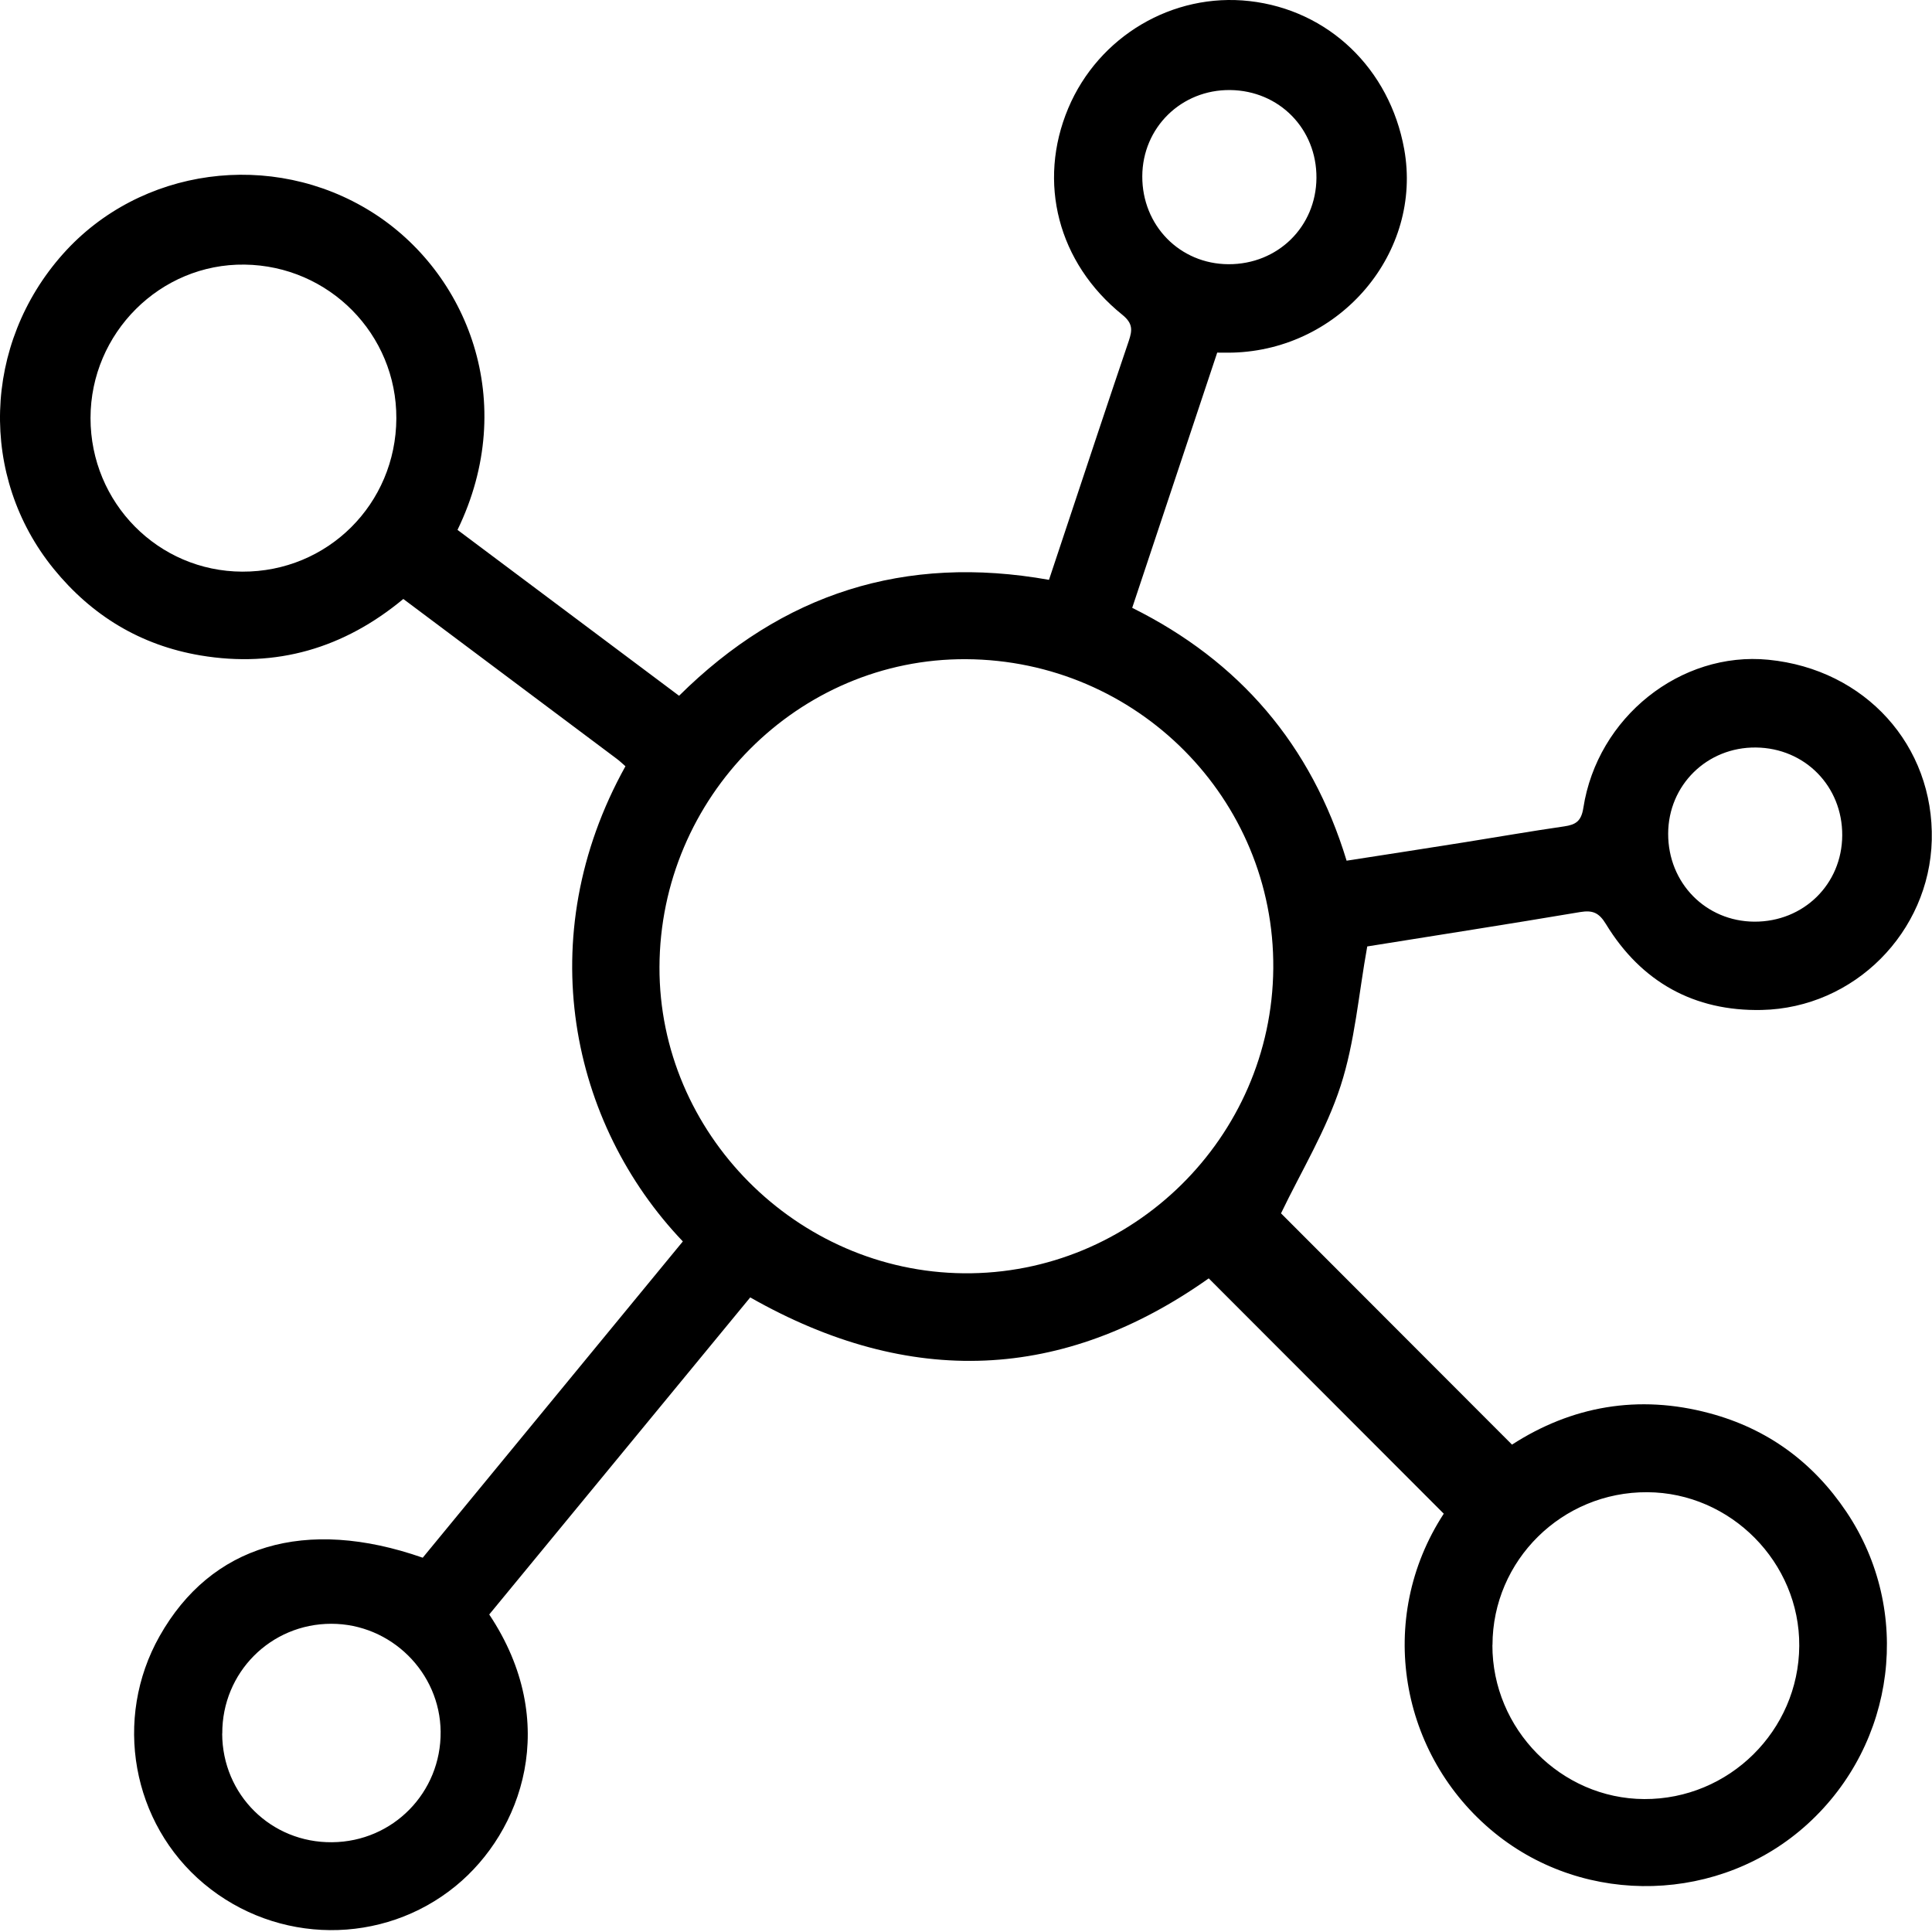 <svg width="205" height="205" viewBox="0 0 205 205" fill="none" xmlns="http://www.w3.org/2000/svg">
<path d="M51.915 171.315C59.535 182.745 55.425 194.345 48.345 200.125C40.625 206.435 29.395 206.365 21.645 199.885C13.985 193.475 11.985 182.375 16.935 173.605C22.385 163.945 32.395 160.925 44.855 165.285C54.035 154.125 63.255 142.915 72.455 131.725C60.545 119.245 56.275 99.456 66.365 81.305C66.055 81.035 65.745 80.736 65.405 80.486C57.915 74.876 50.425 69.266 42.795 63.556C36.495 68.785 29.325 70.895 21.275 69.546C14.925 68.475 9.745 65.335 5.685 60.346C-2.255 50.566 -1.835 36.516 6.675 26.956C14.865 17.756 28.855 15.845 39.445 22.495C49.605 28.875 55.125 42.666 48.545 56.225C56.335 62.056 64.155 67.915 72.055 73.826C83.015 62.965 96.005 58.795 111.305 61.526C111.905 59.715 112.495 57.946 113.085 56.175C115.305 49.505 117.515 42.825 119.775 36.166C120.155 35.035 120.215 34.316 119.095 33.406C112.245 27.895 110.055 19.326 113.345 11.495C116.565 3.845 124.435 -0.805 132.585 0.115C140.955 1.065 147.445 7.285 148.995 15.816C150.975 26.765 142.265 37.105 130.785 37.416C130.285 37.425 129.795 37.416 129.155 37.416C126.165 46.395 123.195 55.325 120.135 64.496C131.505 70.145 139.145 79.025 142.885 91.326C147.155 90.665 151.295 90.025 155.445 89.365C158.955 88.805 162.455 88.195 165.975 87.686C167.205 87.505 167.785 87.135 168.005 85.725C169.495 76.096 178.335 69.085 187.645 70.005C197.915 71.016 205.225 79.106 204.975 89.156C204.725 98.885 196.785 106.955 186.925 107.165C179.775 107.315 174.155 104.205 170.405 98.055C169.675 96.856 169.015 96.555 167.675 96.775C160.025 98.066 152.355 99.255 145.075 100.425C144.155 105.515 143.765 110.565 142.245 115.235C140.725 119.925 138.085 124.255 135.925 128.745C143.795 136.625 152.045 144.885 160.435 153.285C166.755 149.205 173.835 147.925 181.395 149.955C187.535 151.595 192.375 155.145 195.915 160.415C202.955 170.885 201.195 184.975 191.805 193.535C182.585 201.945 168.295 202.365 158.605 194.495C148.495 186.285 145.935 171.745 153.195 160.615C144.865 152.275 136.575 143.985 128.255 135.645C112.855 146.545 96.595 147.325 79.605 137.665C70.425 148.815 61.205 160.015 51.915 171.305V171.315ZM102.505 69.945C84.695 69.846 70.035 84.576 69.975 102.615C69.925 120.235 84.525 134.935 102.255 135.105C120.155 135.275 134.955 120.705 135.105 102.755C135.255 84.755 120.635 70.046 102.505 69.945ZM158.355 174.555C158.335 183.465 165.625 190.855 174.465 190.895C183.465 190.935 190.855 183.635 190.915 174.645C190.975 165.795 183.645 158.375 174.785 158.335C165.745 158.285 158.375 165.565 158.365 174.545L158.355 174.555ZM42.055 44.395C42.095 35.465 34.915 28.195 25.955 28.076C17.005 27.956 9.605 35.336 9.605 44.365C9.605 53.355 16.785 60.626 25.705 60.656C34.765 60.696 42.015 53.475 42.055 44.395ZM23.575 183.945C23.595 190.435 28.765 195.545 35.245 195.475C41.705 195.415 46.815 190.195 46.755 183.745C46.695 177.445 41.475 172.295 35.155 172.295C28.715 172.295 23.555 177.475 23.585 183.945H23.575ZM130.355 28.035C135.575 28.055 139.645 24.066 139.685 18.886C139.725 13.675 135.735 9.615 130.535 9.555C125.345 9.495 121.225 13.536 121.205 18.706C121.185 23.925 125.185 28.015 130.355 28.035ZM177.005 88.466C176.995 93.695 180.995 97.766 186.155 97.796C191.375 97.816 195.445 93.826 195.475 88.645C195.505 83.436 191.525 79.376 186.325 79.316C181.135 79.255 177.015 83.305 177.005 88.466Z" fill="black"/>
</svg>
